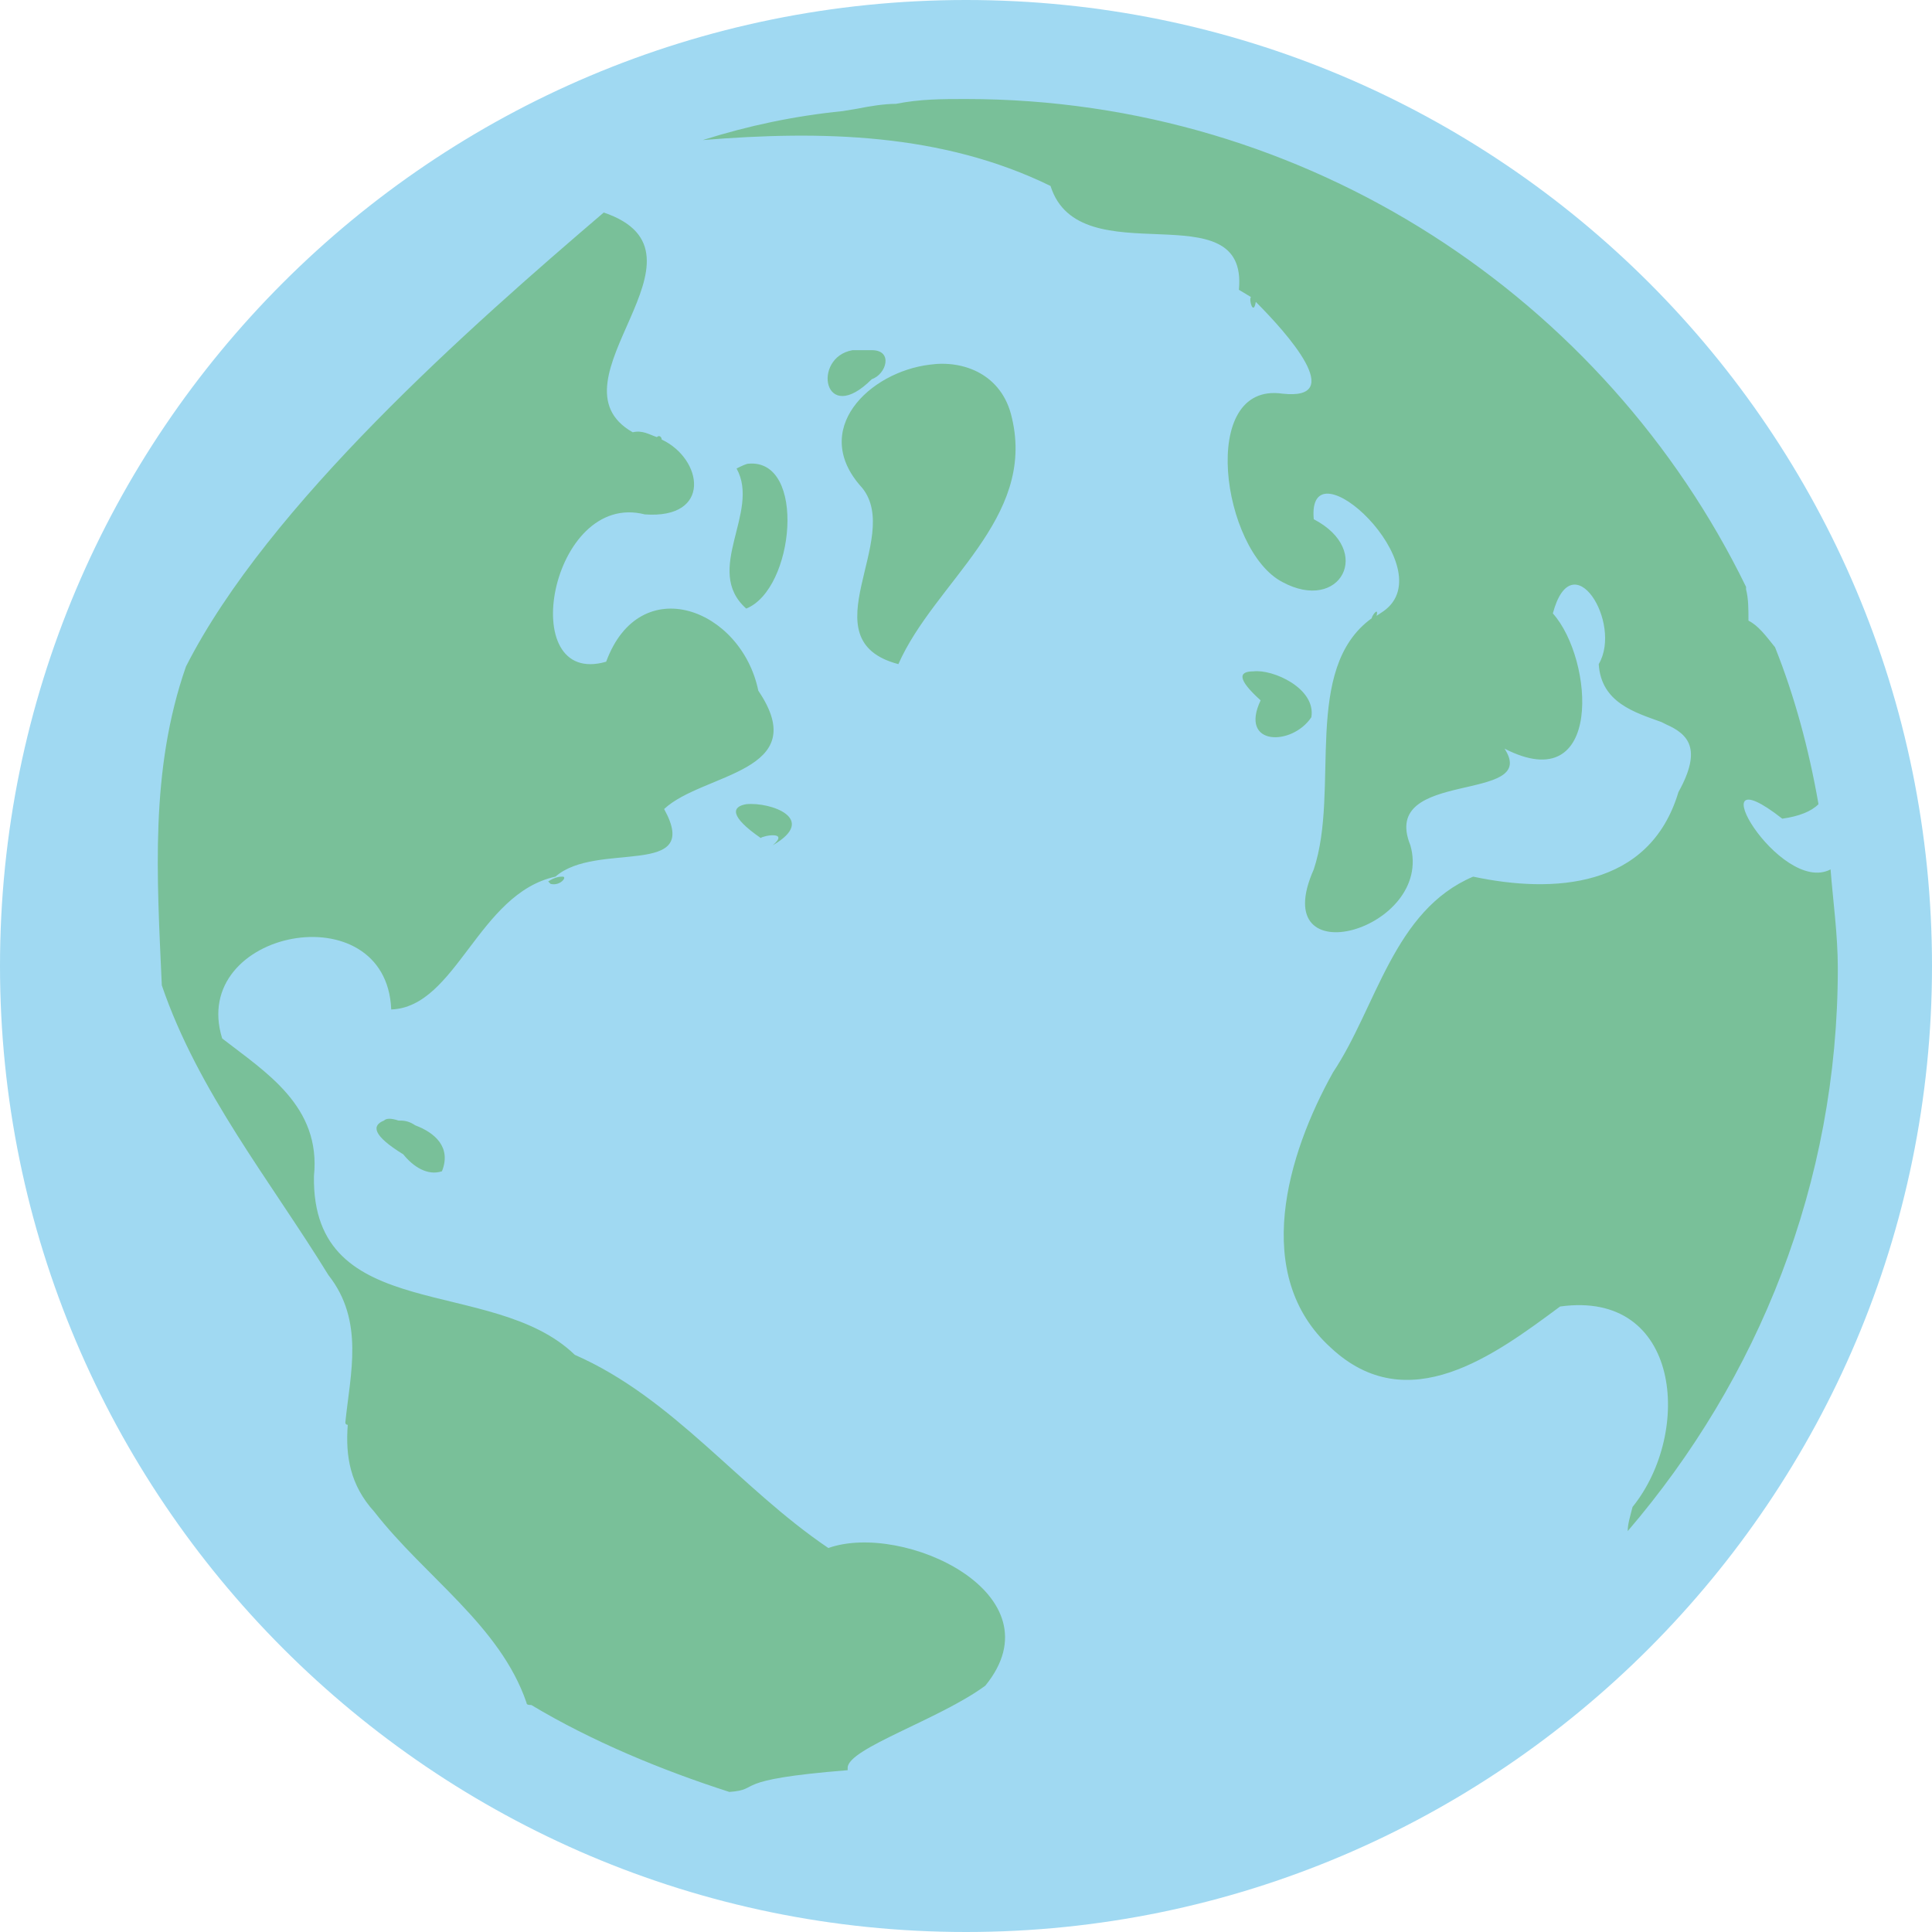 <?xml version="1.0" encoding="utf-8"?>
<!-- Generator: Adobe Illustrator 18.1.1, SVG Export Plug-In . SVG Version: 6.00 Build 0)  -->
<svg version="1.1" id="Calque_1" xmlns="http://www.w3.org/2000/svg" xmlns:xlink="http://www.w3.org/1999/xlink" x="0px" y="0px"
	 viewBox="0 0 80 80" enable-background="new 0 0 80 80" xml:space="preserve">
<path fill="#79C099" d="M76.6,40.2C76.6,60.5,60.1,77,39.8,77C19.5,77,3,60.5,3,40.2C3,19.9,19.5,3.4,39.8,3.4
	C60.1,3.4,76.6,19.9,76.6,40.2z"/>
<path fill-rule="evenodd" clip-rule="evenodd" fill="#A0D9F2" d="M15.9,46.4c0.1-0.1,0.3-0.1,0.6,0c0.2,0,0.4,0,0.7,0.2v0
	c0.8,0.3,1.5,0.9,1.1,1.9c-0.6,0.2-1.2-0.2-1.6-0.7C15.4,47,15.4,46.6,15.9,46.4z M23.3,36.3c0.2,0-0.1,0.4-0.5,0.3h0l-0.1-0.1
	C23,36.3,23.2,36.3,23.3,36.3z M30.9,33.3c1-0.1,3,0.6,1.1,1.7c0.7-0.6-0.4-0.4-0.5-0.3C30.2,33.8,30.3,33.4,30.9,33.3z M51.9,27.8
	c0.8-0.1,2.6,0.7,2.4,1.9c-0.8,1.2-3,1.2-2.1-0.7C51.2,28.1,51.3,27.8,51.9,27.8z M31,19.2c2.4-0.2,1.9,5.2-0.1,6
	c-1.8-1.6,0.6-4-0.4-5.8C30.7,19.3,30.9,19.2,31,19.2z M38.5,15.1c1.4-0.2,3,0.4,3.4,2.2c1,4.2-3.2,6.8-4.7,10.2
	c-3.8-1,0.2-5.2-1.5-7.3C33.5,17.8,36,15.4,38.5,15.1z M35.7,14.5c0.1,0,0.3,0,0.4,0c0.9,0,0.6,1,0,1.2c-2,2-2.5-0.9-0.8-1.2
	L35.7,14.5z M25,8.8c5,1.7-2.5,7,1.2,9.1c0.4-0.1,0.7,0.1,1,0.2c0.1-0.1,0.2,0,0.2,0.1c1.7,0.8,2.1,3.3-0.7,3.1
	c-3.9-1-5.4,7.2-1.6,6.1c1.4-3.8,5.6-2.2,6.3,1.2c2.3,3.4-2.3,3.4-3.9,4.9c1.6,2.9-2.8,1.3-4.5,2.8c-3.2,0.7-4.1,5.4-6.8,5.5
	c-0.2-4.9-8.4-3.3-7,1.2c1.8,1.4,4.1,2.8,3.8,5.7c-0.1,6.2,7.4,4.1,10.8,7.4c4.1,1.8,6.8,5.5,10.5,8c3.1-1.1,9.6,1.9,6.5,5.7
	c-1.9,1.4-5.7,2.6-5.7,3.4v0.1c-5,0.4-3.5,0.8-4.9,0.9c-2.8-0.9-5.7-2.1-8.2-3.6c-0.1,0-0.2,0-0.2-0.1c-1.1-3.2-4.2-5.2-6.3-7.9
	c-1-1.1-1.2-2.3-1.1-3.6c0,0-0.1,0-0.1-0.1c0.2-2,0.8-4.2-0.7-6.1c-2.4-3.9-5.4-7.6-6.9-12c-0.2-4.5-0.5-8.9,1-13.2
	C11.1,20.9,19.5,13.5,25,8.8z M40,4.1c14.2,0,26.5,8.3,32.3,20.2v0.1c0.1,0.4,0.1,0.8,0.1,1.3c0.4,0.2,0.7,0.6,1.1,1.1
	c0.8,2,1.4,4.2,1.8,6.5c-0.3,0.3-0.8,0.5-1.5,0.6c-3.7-2.9-0.1,3.2,2,2.1c0.1,1.3,0.3,2.7,0.3,4.1c0,8.9-3.3,17-8.7,23.3
	c0-0.3,0.1-0.6,0.2-1c2.5-3.1,2-9-3-8.3c-2.7,2-6.3,4.7-9.5,1.7c-3.3-3-1.8-8,0.1-11.4c1.8-2.7,2.5-6.7,5.8-8.1
	c3.3,0.7,7.3,0.5,8.5-3.5c1-1.8,0.4-2.4-0.5-2.8l-0.2-0.1c-1.1-0.4-2.5-0.8-2.6-2.4c1-1.7-1.1-5.1-1.9-2.1c1.7,1.9,2.1,7.7-2,5.6
	c1.5,2.3-5.2,0.8-3.9,4c1,3.5-6,5.5-4,1c1.1-3.3-0.5-8.3,2.4-10.4c0-0.1,0.3-0.5,0.2-0.1l0.3-0.2c2.5-1.8-3.2-7.1-2.9-3.8
	c2.5,1.3,1.1,3.9-1.3,2.6c-2.5-1.3-3.5-8.3,0-7.8c2.7,0.3,0.2-2.5-1.1-3.8c-0.1,0.6-0.3-0.1-0.2-0.2L51.3,12
	c0.4-4.2-6.6-0.5-7.8-4.3C39,5.5,34,5.4,29.1,5.8c1.9-0.6,3.8-1,5.8-1.2l0.6-0.1c0.5-0.1,1.1-0.2,1.6-0.2C38.1,4.1,39,4.1,40,4.1z
	 M40,0C17.9,0,0,17.9,0,40c0,22,17.9,40,40,40c22.1,0,40-18,40-40C80,17.9,62.1,0,40,0z"/>
</svg>
